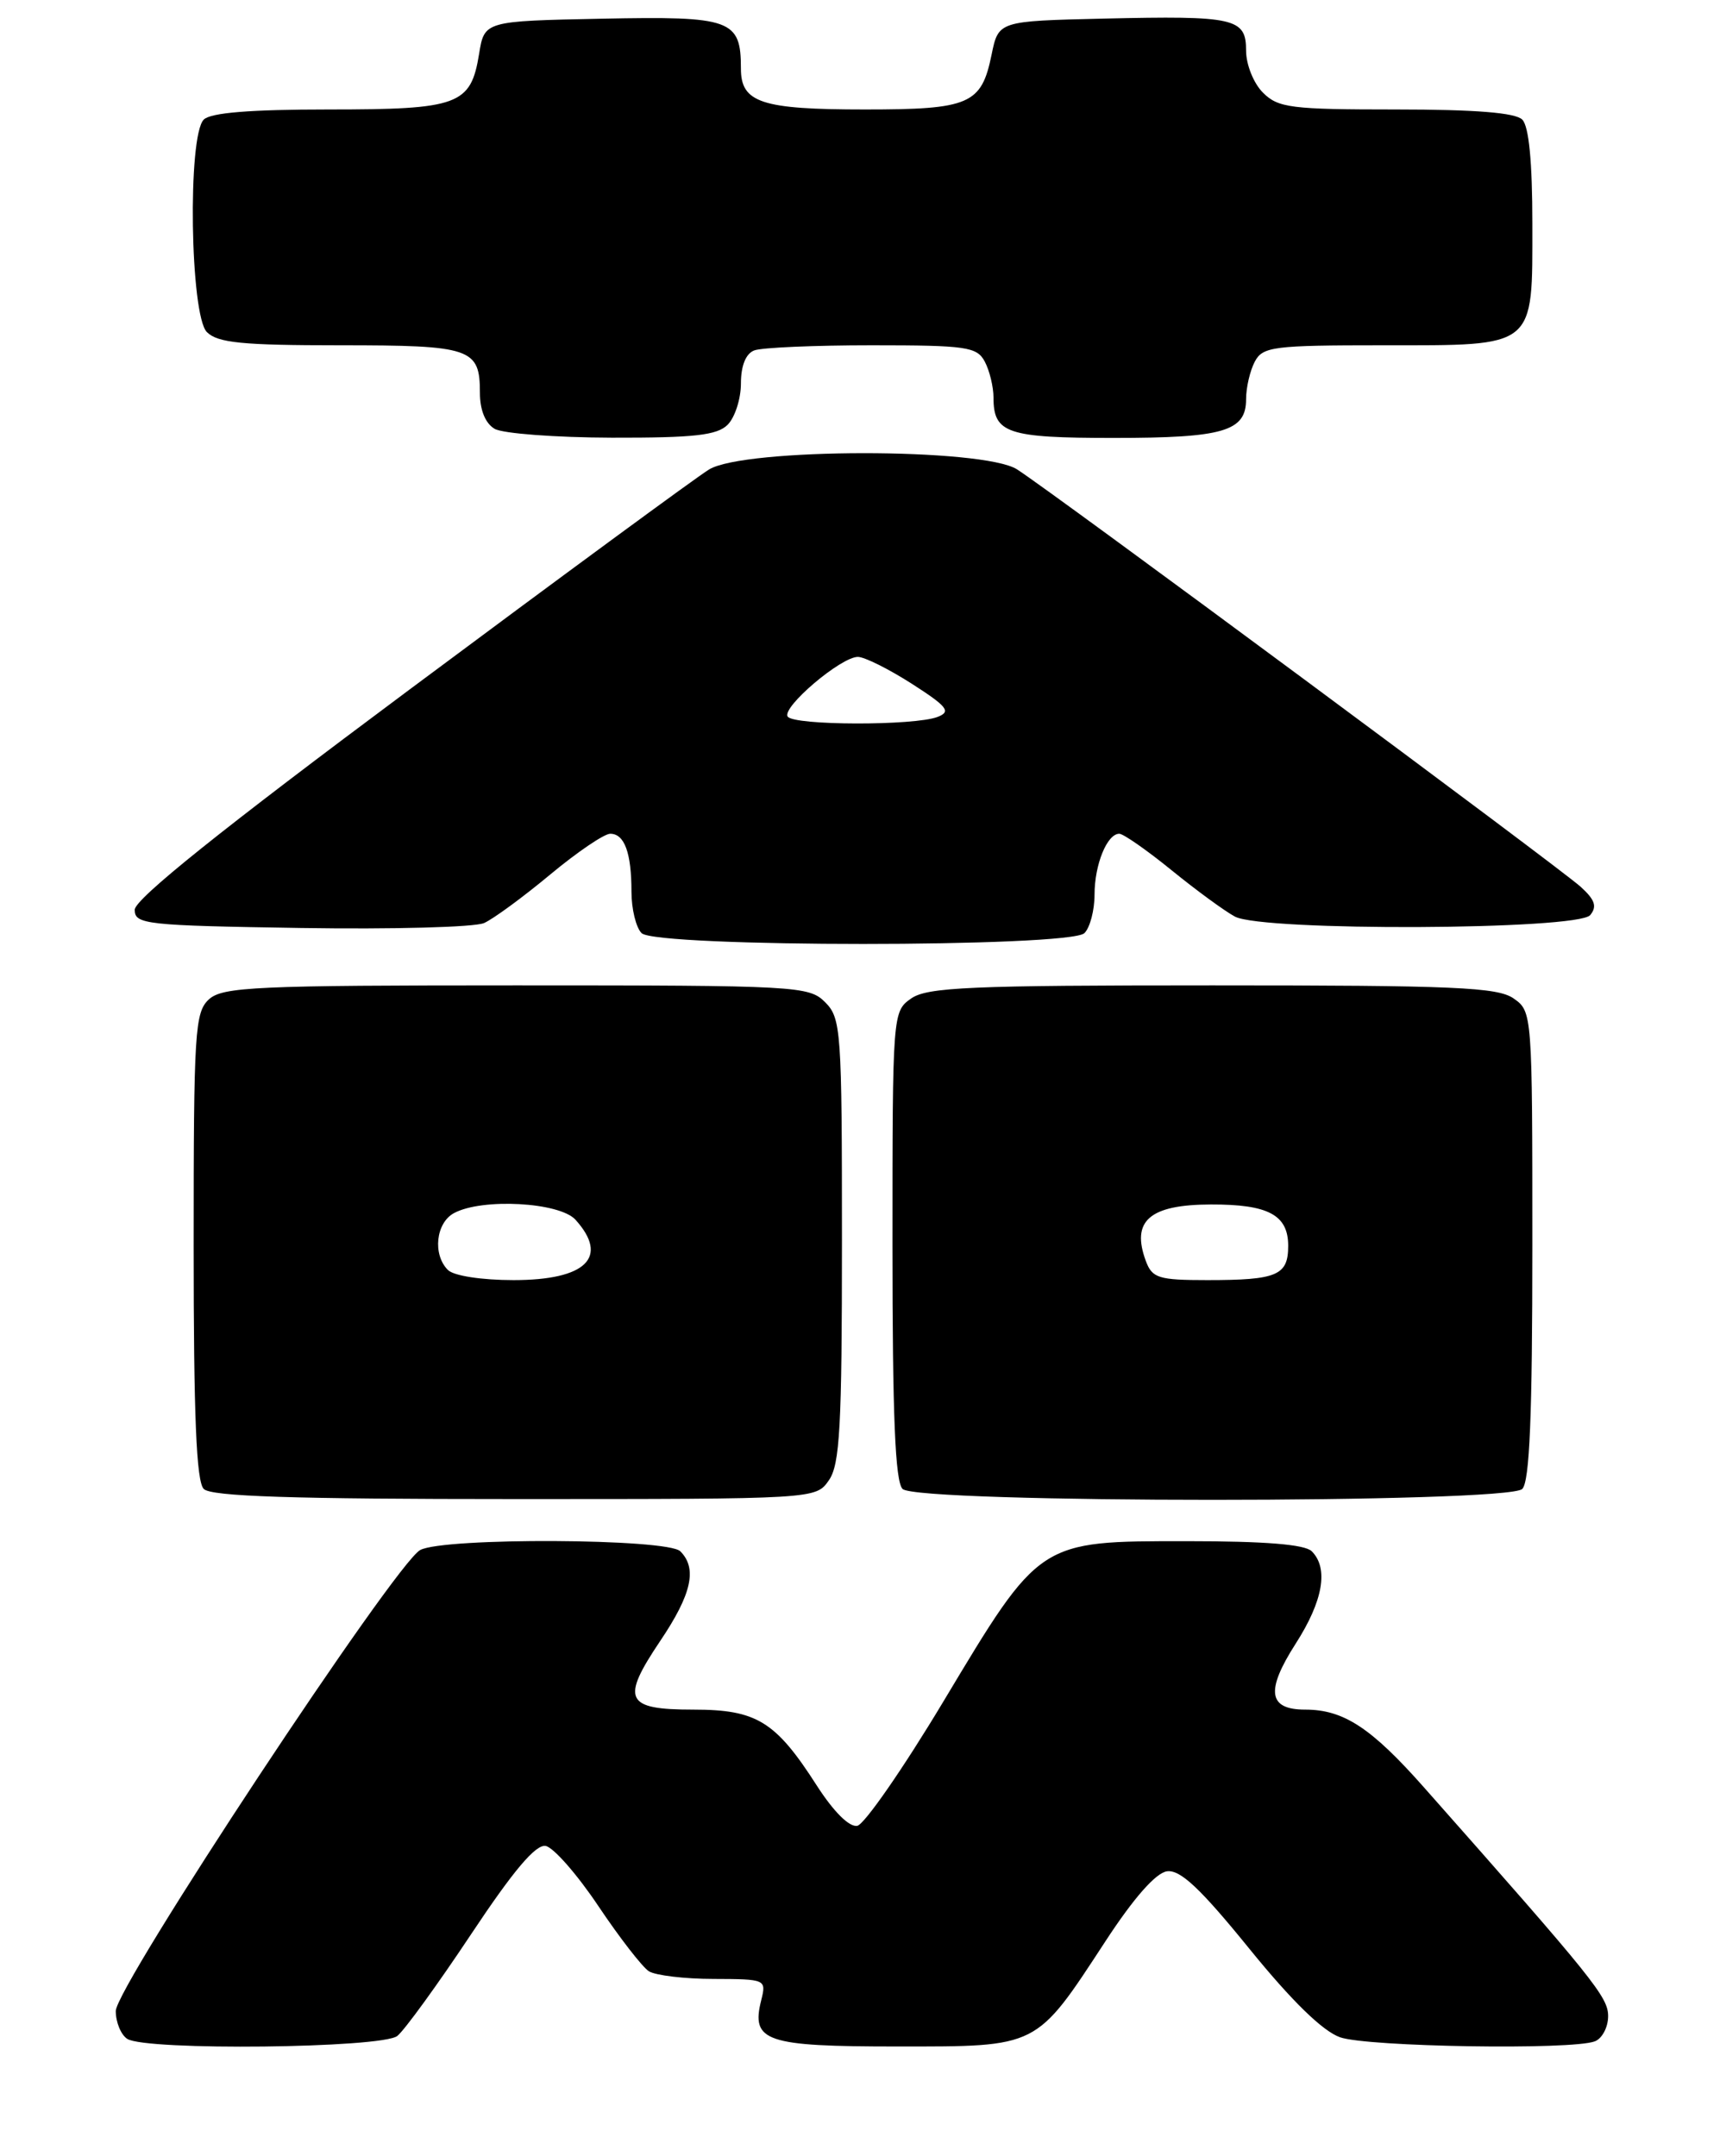 <?xml version="1.0" encoding="UTF-8" standalone="no"?>
<!DOCTYPE svg PUBLIC "-//W3C//DTD SVG 1.1//EN" "http://www.w3.org/Graphics/SVG/1.1/DTD/svg11.dtd" >
<svg xmlns="http://www.w3.org/2000/svg" xmlns:xlink="http://www.w3.org/1999/xlink" version="1.1" viewBox="0 0 205 256">
 <g >
 <path fill="currentColor"
d=" M 47.19 241.75 C 48.05 241.06 51.99 235.63 55.94 229.69 C 60.99 222.09 63.63 218.97 64.81 219.19 C 65.74 219.36 68.56 222.58 71.07 226.33 C 73.59 230.09 76.29 233.57 77.07 234.07 C 77.86 234.56 81.32 234.98 84.77 234.98 C 90.96 235.00 91.03 235.03 90.41 237.51 C 89.18 242.41 90.92 243.00 106.57 243.00 C 123.43 243.00 122.97 243.23 131.30 230.50 C 134.65 225.37 137.27 222.39 138.60 222.20 C 140.17 221.98 142.54 224.19 148.36 231.36 C 153.44 237.62 157.11 241.19 159.17 241.91 C 162.45 243.05 186.69 243.44 189.42 242.39 C 190.29 242.06 191.00 240.71 191.00 239.40 C 191.00 237.13 189.37 235.10 169.15 212.26 C 162.86 205.15 159.58 203.00 155.02 203.00 C 150.62 203.00 150.30 200.77 153.89 195.17 C 157.15 190.09 157.82 186.22 155.80 184.20 C 154.98 183.38 150.23 183.00 140.95 183.00 C 123.33 183.00 123.56 182.85 112.07 202.00 C 107.29 209.97 102.67 216.63 101.82 216.80 C 100.87 216.98 99.01 215.12 97.02 212.03 C 92.11 204.37 89.87 203.00 82.33 203.00 C 74.26 203.00 73.71 201.84 78.42 194.84 C 82.15 189.30 82.84 186.24 80.80 184.20 C 79.27 182.67 52.73 182.54 49.91 184.05 C 46.95 185.63 13.75 235.89 13.75 238.79 C 13.75 240.13 14.37 241.62 15.12 242.10 C 17.37 243.52 45.35 243.21 47.19 241.75 Z  M 98.44 175.78 C 99.76 173.90 100.00 169.44 100.00 147.28 C 100.00 122.33 99.90 120.90 98.00 119.00 C 96.08 117.08 94.67 117.00 61.33 117.00 C 30.47 117.00 26.46 117.18 24.83 118.65 C 23.14 120.18 23.00 122.44 23.00 147.95 C 23.00 168.12 23.32 175.92 24.20 176.80 C 25.09 177.69 34.68 178.00 61.14 178.00 C 96.89 178.00 96.89 178.00 98.44 175.78 Z  M 180.80 176.80 C 181.68 175.92 182.00 168.10 182.00 147.86 C 182.00 120.32 181.98 120.10 179.78 118.56 C 177.87 117.22 172.75 117.00 144.00 117.00 C 115.25 117.00 110.13 117.22 108.22 118.56 C 106.02 120.10 106.00 120.32 106.00 147.86 C 106.00 168.10 106.32 175.92 107.20 176.80 C 108.92 178.52 179.08 178.52 180.80 176.80 Z  M 128.80 110.80 C 129.46 110.14 130.00 108.09 130.00 106.23 C 130.00 102.66 131.49 99.00 132.94 99.00 C 133.42 99.00 136.22 100.95 139.16 103.34 C 142.10 105.73 145.48 108.20 146.68 108.84 C 149.99 110.60 187.39 110.44 188.87 108.66 C 189.71 107.64 189.44 106.84 187.74 105.30 C 185.18 102.98 124.91 58.35 120.79 55.73 C 116.75 53.16 88.38 53.18 84.21 55.75 C 82.65 56.71 66.67 68.45 48.69 81.84 C 26.28 98.52 16.00 106.76 16.00 108.03 C 16.00 109.76 17.30 109.90 35.75 110.19 C 46.61 110.36 56.40 110.10 57.50 109.60 C 58.60 109.11 62.13 106.52 65.34 103.85 C 68.55 101.18 71.76 99.00 72.48 99.00 C 74.17 99.00 75.00 101.26 75.00 105.88 C 75.00 107.93 75.54 110.14 76.20 110.80 C 77.91 112.51 127.09 112.51 128.80 110.80 Z  M 86.43 50.43 C 87.29 49.56 88.00 47.36 88.00 45.54 C 88.00 43.43 88.58 41.99 89.58 41.61 C 90.45 41.27 96.74 41.00 103.55 41.00 C 114.77 41.00 116.03 41.18 116.96 42.93 C 117.53 44.00 118.00 45.93 118.00 47.23 C 118.00 51.45 119.64 52.00 132.27 52.00 C 145.32 52.00 148.00 51.22 148.00 47.40 C 148.00 46.01 148.47 44.00 149.04 42.93 C 149.98 41.16 151.25 41.00 164.21 41.00 C 182.56 41.00 182.00 41.45 182.00 26.55 C 182.00 19.21 181.59 14.99 180.80 14.20 C 179.98 13.38 175.20 13.00 165.80 13.00 C 153.33 13.00 151.81 12.81 150.00 11.00 C 148.89 9.89 148.00 7.67 148.00 6.02 C 148.00 2.14 146.70 1.85 131.04 2.21 C 118.59 2.50 118.59 2.50 117.77 6.50 C 116.57 12.39 115.16 13.00 102.74 13.00 C 90.45 13.00 88.00 12.20 88.00 8.16 C 88.00 2.31 86.89 1.91 71.51 2.22 C 57.53 2.50 57.53 2.50 56.90 6.42 C 55.91 12.47 54.48 13.00 39.01 13.00 C 29.76 13.00 25.02 13.38 24.20 14.20 C 22.26 16.14 22.58 37.43 24.57 39.43 C 25.85 40.71 28.77 41.00 40.37 41.00 C 56.00 41.00 57.00 41.34 57.00 46.65 C 57.00 48.69 57.65 50.28 58.75 50.92 C 59.71 51.48 65.98 51.95 72.68 51.97 C 82.45 51.99 85.17 51.69 86.43 50.43 Z  M 53.20 150.80 C 51.36 148.96 51.77 145.19 53.93 144.04 C 57.28 142.24 66.46 142.75 68.35 144.83 C 72.38 149.29 69.61 152.00 61.00 152.00 C 57.20 152.00 53.89 151.49 53.20 150.80 Z  M 136.10 149.75 C 134.32 144.96 136.52 143.04 143.82 143.02 C 150.64 143.00 153.00 144.26 153.00 147.93 C 153.00 151.45 151.69 152.00 143.39 152.00 C 137.61 152.00 136.85 151.76 136.10 149.75 Z  M 93.55 85.08 C 92.86 83.96 99.88 78.00 101.89 78.00 C 102.68 78.00 105.56 79.44 108.30 81.19 C 112.52 83.90 112.99 84.49 111.38 85.12 C 108.65 86.19 94.22 86.16 93.55 85.08 Z "/>
</g>
</svg>
